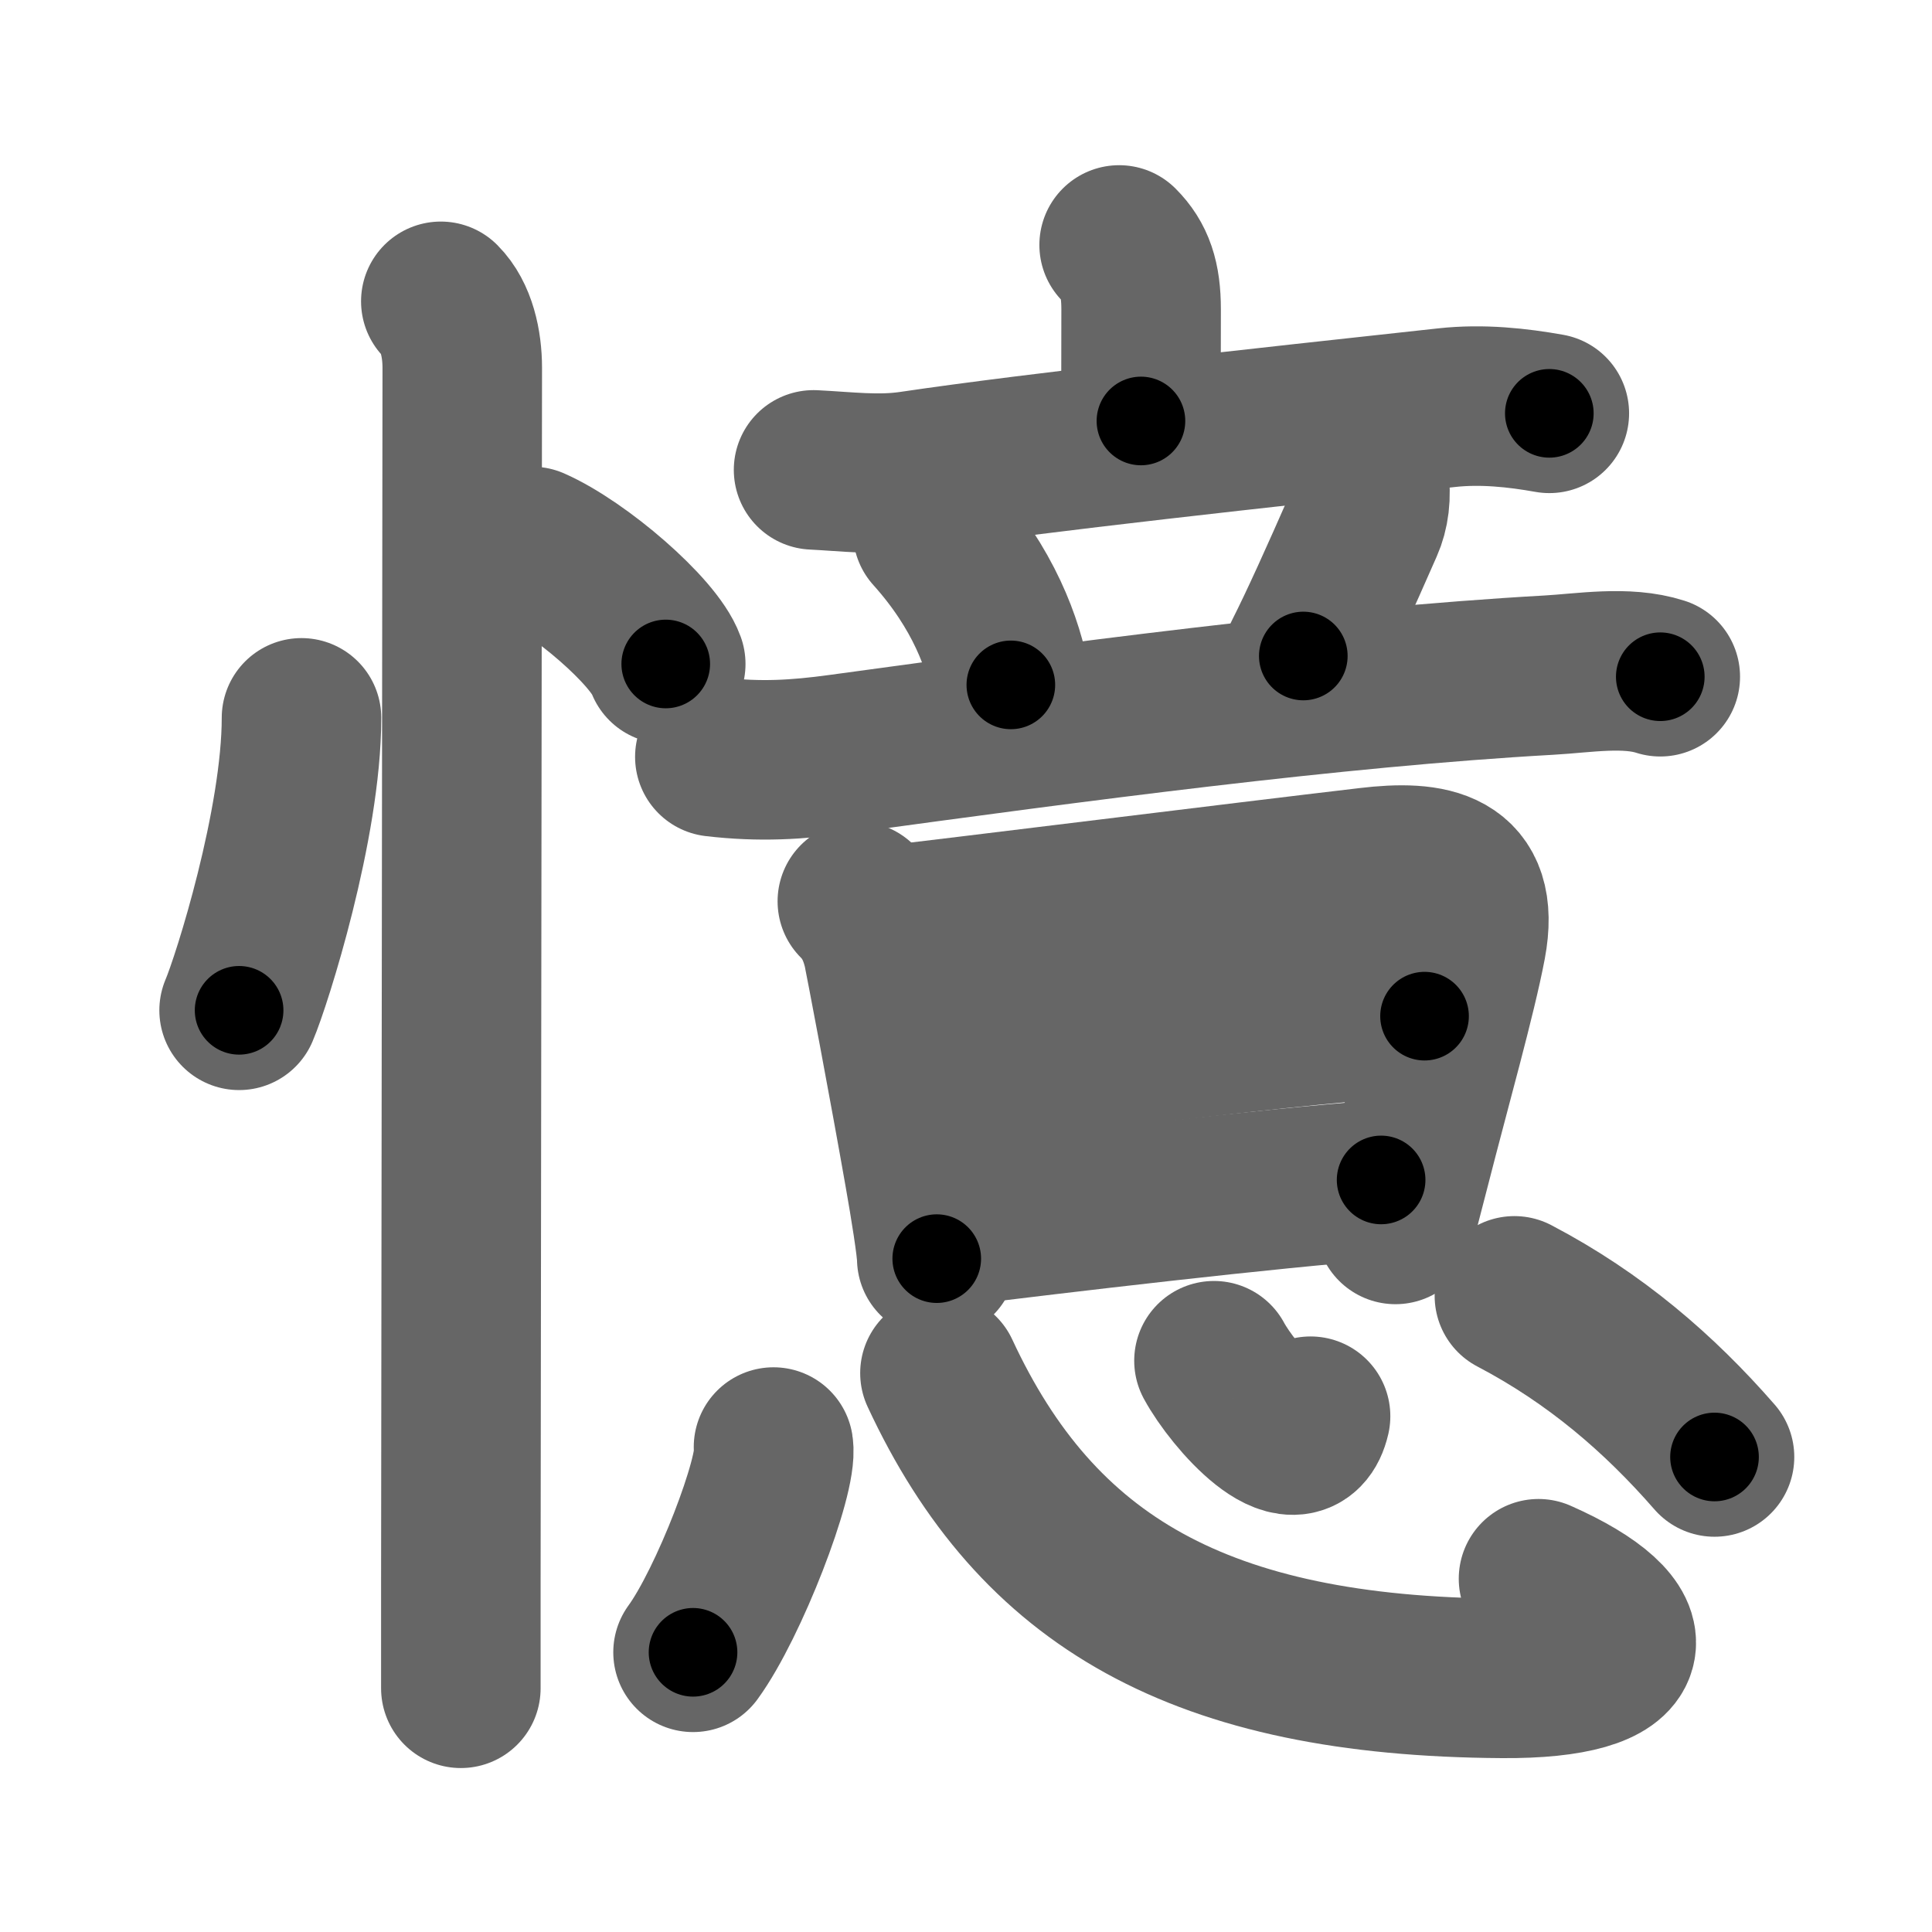 <svg xmlns="http://www.w3.org/2000/svg" width="109" height="109" viewBox="0 0 109 109" id="61b6"><g fill="none" stroke="#666" stroke-width="9" stroke-linecap="round" stroke-linejoin="round"><g><g><path d="M17.01,40.5c0,5.97-2.79,14.79-3.52,16.5" /><path d="M30.02,30.83c2.66,1.17,6.88,4.81,7.54,6.63" /><path d="M24.87,17c0.88,0.88,1.21,2.38,1.21,3.75c0,2.27-0.06,50.34-0.08,68.5c0,2.86,0,4.96,0,6" /></g><g p4:phon="意" xmlns:p4="http://kanjivg.tagaini.net"><g><g><g><path d="M63.14,13.82c0.89,0.89,1.24,1.93,1.24,3.63c0,2.8-0.01,4.15-0.01,6.3" /><path d="M45.9,26.51c1.85,0.09,3.65,0.33,5.5,0.06c7.22-1.07,19.85-2.44,30.22-3.57c1.99-0.22,4,0,5.79,0.32" /></g><g><path d="M52.62,30c2.87,3.19,4,6.34,4.41,8.64" /><path d="M77.23,26.95c0.15,1.05,0.02,1.93-0.29,2.63c-1.38,3.14-2.49,5.61-3.41,7.43" /><path d="M40.33,42.7c2.54,0.3,4.65,0.17,7.06-0.16c13.1-1.79,27.83-3.77,39.99-4.45c1.97-0.11,4.37-0.53,6.29,0.09" /></g></g><g><path d="M48.37,50.85c0.7,0.7,1.13,1.52,1.4,2.58c0.11,0.43,1.55,8.05,2.38,12.79c0.31,1.75,0.7,4.17,0.7,4.79" /><path d="M50.47,52.17c2.07-0.22,19.86-2.43,26.77-3.24c3.45-0.41,6.31-0.01,5.49,4.34c-0.55,2.91-1.98,7.95-3.14,12.49c-0.29,1.13-0.58,2.25-0.86,3.32" /><path d="M52.13,60.44c5.37-0.69,21.87-2.81,28.24-3.11" /><path d="M53.66,69.2c5.59-0.7,18.07-2.18,24.26-2.63" /></g></g><g><path d="M43.64,81.64c0.25,1.59-2.52,8.81-4.54,11.58" /><path d="M53.03,77.47c5.47,11.78,14.7,17.11,31.72,17.22c8,0.06,8.38-2.82,2.05-5.62" /><path d="M68.49,76.77c1.11,2.05,4.76,6.13,5.45,3.13" /><path d="M85.44,73.11c4.56,2.39,8.18,5.52,11.29,9.09" /></g></g></g></g><g fill="none" stroke="#000" stroke-width="5" stroke-linecap="round" stroke-linejoin="round"><g><g><path d="M17.01,40.5c0,5.97-2.79,14.79-3.52,16.5" stroke-dasharray="16.944" stroke-dashoffset="16.944"><animate attributeName="stroke-dashoffset" values="16.944;16.944;0" dur="0.169s" fill="freeze" begin="0s;61b6.click" /></path><path d="M30.02,30.83c2.66,1.17,6.88,4.81,7.54,6.63" stroke-dasharray="10.187" stroke-dashoffset="10.187"><animate attributeName="stroke-dashoffset" values="10.187" fill="freeze" begin="61b6.click" /><animate attributeName="stroke-dashoffset" values="10.187;10.187;0" keyTimes="0;0.624;1" dur="0.271s" fill="freeze" begin="0s;61b6.click" /></path><path d="M24.87,17c0.88,0.88,1.21,2.38,1.21,3.75c0,2.27-0.06,50.34-0.08,68.5c0,2.86,0,4.96,0,6" stroke-dasharray="78.538" stroke-dashoffset="78.538"><animate attributeName="stroke-dashoffset" values="78.538" fill="freeze" begin="61b6.click" /><animate attributeName="stroke-dashoffset" values="78.538;78.538;0" keyTimes="0;0.314;1" dur="0.862s" fill="freeze" begin="0s;61b6.click" /></path></g><g p4:phon="意" xmlns:p4="http://kanjivg.tagaini.net"><g><g><g><path d="M63.14,13.82c0.89,0.89,1.24,1.93,1.24,3.63c0,2.8-0.01,4.15-0.01,6.3" stroke-dasharray="10.252" stroke-dashoffset="10.252"><animate attributeName="stroke-dashoffset" values="10.252" fill="freeze" begin="61b6.click" /><animate attributeName="stroke-dashoffset" values="10.252;10.252;0" keyTimes="0;0.893;1" dur="0.965s" fill="freeze" begin="0s;61b6.click" /></path><path d="M45.9,26.51c1.85,0.09,3.65,0.33,5.5,0.06c7.22-1.07,19.85-2.44,30.22-3.57c1.99-0.22,4,0,5.79,0.32" stroke-dasharray="41.763" stroke-dashoffset="41.763"><animate attributeName="stroke-dashoffset" values="41.763" fill="freeze" begin="61b6.click" /><animate attributeName="stroke-dashoffset" values="41.763;41.763;0" keyTimes="0;0.698;1" dur="1.383s" fill="freeze" begin="0s;61b6.click" /></path></g><g><path d="M52.62,30c2.87,3.19,4,6.34,4.41,8.64" stroke-dasharray="9.828" stroke-dashoffset="9.828"><animate attributeName="stroke-dashoffset" values="9.828" fill="freeze" begin="61b6.click" /><animate attributeName="stroke-dashoffset" values="9.828;9.828;0" keyTimes="0;0.934;1" dur="1.481s" fill="freeze" begin="0s;61b6.click" /></path><path d="M77.23,26.95c0.15,1.05,0.02,1.93-0.29,2.63c-1.38,3.14-2.49,5.61-3.41,7.43" stroke-dasharray="10.858" stroke-dashoffset="10.858"><animate attributeName="stroke-dashoffset" values="10.858" fill="freeze" begin="61b6.click" /><animate attributeName="stroke-dashoffset" values="10.858;10.858;0" keyTimes="0;0.931;1" dur="1.59s" fill="freeze" begin="0s;61b6.click" /></path><path d="M40.33,42.7c2.54,0.3,4.65,0.17,7.06-0.16c13.1-1.79,27.83-3.77,39.99-4.45c1.97-0.11,4.37-0.53,6.29,0.09" stroke-dasharray="53.662" stroke-dashoffset="53.662"><animate attributeName="stroke-dashoffset" values="53.662" fill="freeze" begin="61b6.click" /><animate attributeName="stroke-dashoffset" values="53.662;53.662;0" keyTimes="0;0.748;1" dur="2.127s" fill="freeze" begin="0s;61b6.click" /></path></g></g><g><path d="M48.37,50.85c0.7,0.7,1.13,1.52,1.4,2.58c0.11,0.43,1.55,8.05,2.38,12.79c0.31,1.75,0.7,4.17,0.7,4.79" stroke-dasharray="20.827" stroke-dashoffset="20.827"><animate attributeName="stroke-dashoffset" values="20.827" fill="freeze" begin="61b6.click" /><animate attributeName="stroke-dashoffset" values="20.827;20.827;0" keyTimes="0;0.911;1" dur="2.335s" fill="freeze" begin="0s;61b6.click" /></path><path d="M50.47,52.17c2.07-0.22,19.86-2.43,26.77-3.24c3.45-0.41,6.31-0.01,5.49,4.34c-0.55,2.91-1.98,7.95-3.14,12.49c-0.29,1.13-0.58,2.25-0.86,3.32" stroke-dasharray="52.127" stroke-dashoffset="52.127"><animate attributeName="stroke-dashoffset" values="52.127" fill="freeze" begin="61b6.click" /><animate attributeName="stroke-dashoffset" values="52.127;52.127;0" keyTimes="0;0.818;1" dur="2.856s" fill="freeze" begin="0s;61b6.click" /></path><path d="M52.13,60.44c5.37-0.69,21.87-2.81,28.24-3.11" stroke-dasharray="28.416" stroke-dashoffset="28.416"><animate attributeName="stroke-dashoffset" values="28.416" fill="freeze" begin="61b6.click" /><animate attributeName="stroke-dashoffset" values="28.416;28.416;0" keyTimes="0;0.91;1" dur="3.14s" fill="freeze" begin="0s;61b6.click" /></path><path d="M53.66,69.2c5.59-0.7,18.07-2.18,24.26-2.63" stroke-dasharray="24.405" stroke-dashoffset="24.405"><animate attributeName="stroke-dashoffset" values="24.405" fill="freeze" begin="61b6.click" /><animate attributeName="stroke-dashoffset" values="24.405;24.405;0" keyTimes="0;0.928;1" dur="3.384s" fill="freeze" begin="0s;61b6.click" /></path></g></g><g><path d="M43.64,81.64c0.25,1.59-2.52,8.81-4.54,11.58" stroke-dasharray="12.552" stroke-dashoffset="12.552"><animate attributeName="stroke-dashoffset" values="12.552" fill="freeze" begin="61b6.click" /><animate attributeName="stroke-dashoffset" values="12.552;12.552;0" keyTimes="0;0.964;1" dur="3.51s" fill="freeze" begin="0s;61b6.click" /></path><path d="M53.03,77.47c5.47,11.78,14.7,17.11,31.72,17.22c8,0.06,8.38-2.82,2.05-5.62" stroke-dasharray="51.628" stroke-dashoffset="51.628"><animate attributeName="stroke-dashoffset" values="51.628" fill="freeze" begin="61b6.click" /><animate attributeName="stroke-dashoffset" values="51.628;51.628;0" keyTimes="0;0.872;1" dur="4.026s" fill="freeze" begin="0s;61b6.click" /></path><path d="M68.49,76.77c1.11,2.05,4.76,6.13,5.45,3.13" stroke-dasharray="7.881" stroke-dashoffset="7.881"><animate attributeName="stroke-dashoffset" values="7.881" fill="freeze" begin="61b6.click" /><animate attributeName="stroke-dashoffset" values="7.881;7.881;0" keyTimes="0;0.981;1" dur="4.105s" fill="freeze" begin="0s;61b6.click" /></path><path d="M85.44,73.11c4.56,2.39,8.18,5.52,11.29,9.09" stroke-dasharray="14.582" stroke-dashoffset="14.582"><animate attributeName="stroke-dashoffset" values="14.582" fill="freeze" begin="61b6.click" /><animate attributeName="stroke-dashoffset" values="14.582;14.582;0" keyTimes="0;0.966;1" dur="4.251s" fill="freeze" begin="0s;61b6.click" /></path></g></g></g></g></svg>